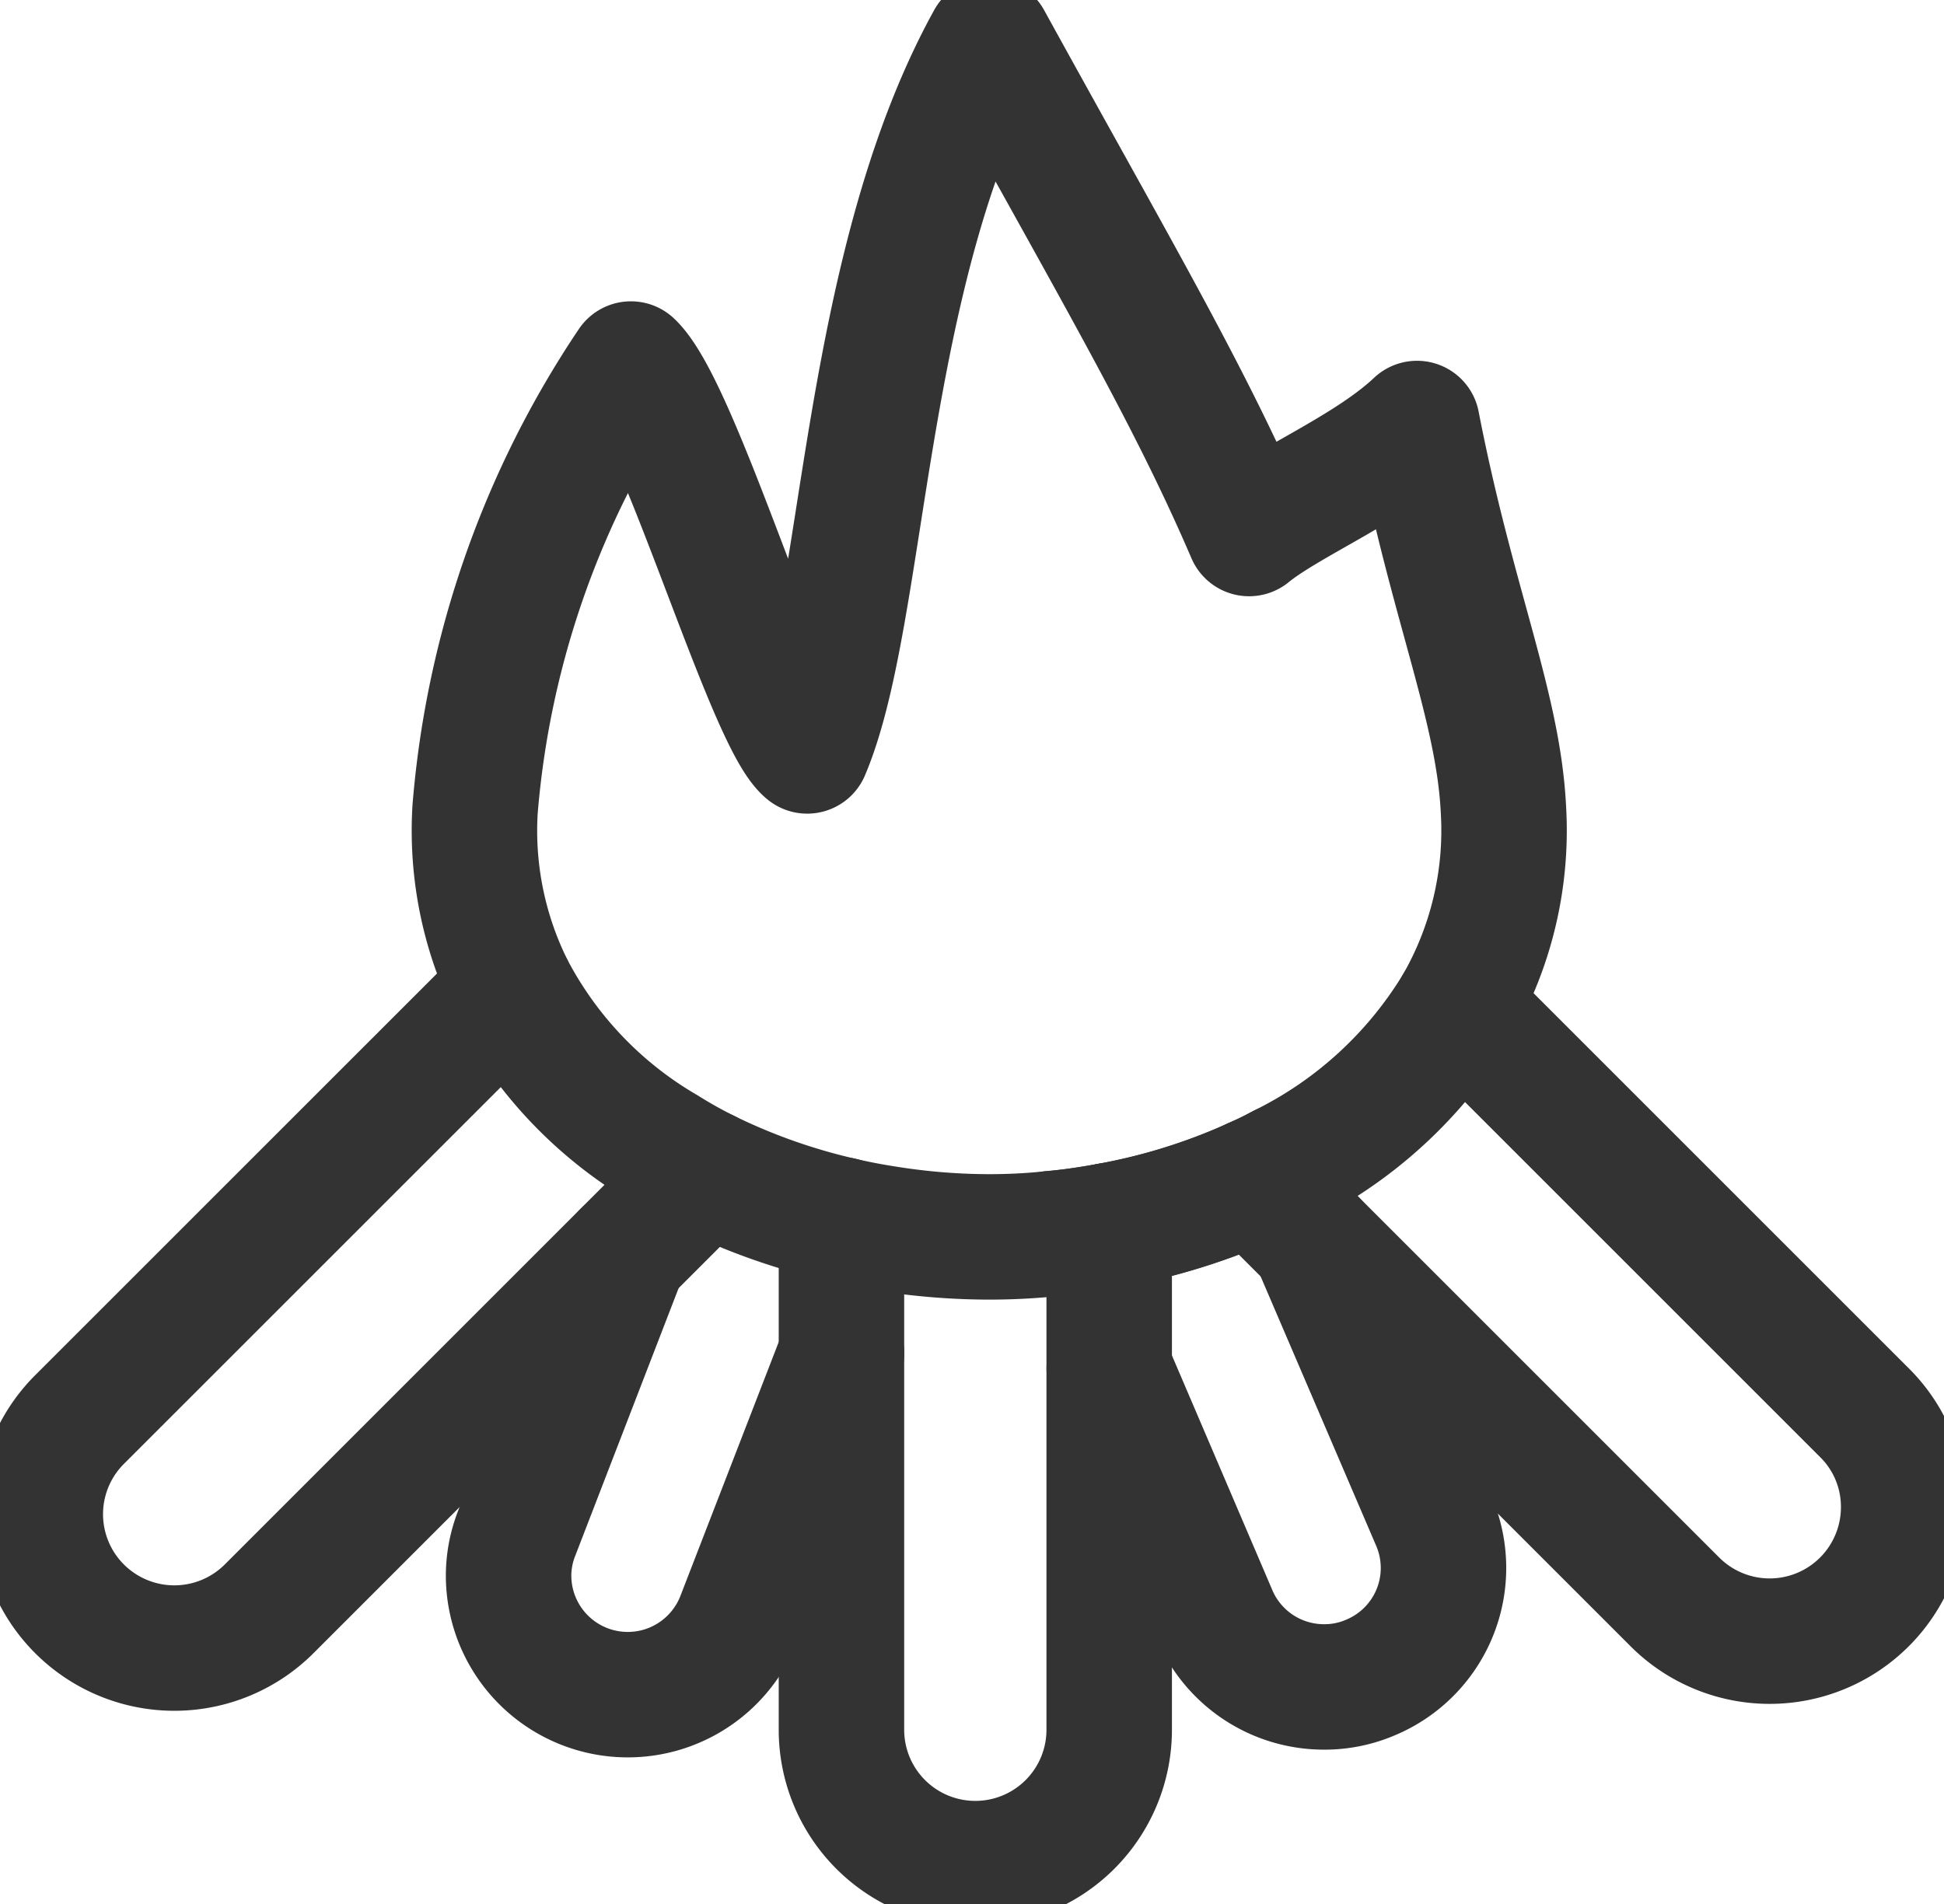 <svg id="Gruppe_69" data-name="Gruppe 69" xmlns="http://www.w3.org/2000/svg" xmlns:xlink="http://www.w3.org/1999/xlink" width="30.988" height="30.357" viewBox="0 0 30.988 30.357">
  <defs>
    <clipPath id="clip-path">
      <rect id="Rechteck_59" data-name="Rechteck 59" width="30.988" height="30.357" transform="translate(0 0)" fill="none" stroke="#707070" stroke-width="2"/>
    </clipPath>
  </defs>
  <g id="Gruppe_68" data-name="Gruppe 68" transform="translate(0 0)" clip-path="url(#clip-path)">
    <path id="Pfad_40" data-name="Pfad 40" d="M33.3,16.891a5.617,5.617,0,0,0,.734-3.131c-.081-1.647-.819-3.277-1.377-6.151-.768.725-2.055,1.248-2.677,1.754-.944-2.2-2.106-4.161-4.144-7.863-2.042,3.7-1.965,9.128-2.9,11.329-.622-.506-2.042-5.443-2.81-6.168a14.885,14.885,0,0,0-2.484,7.1,5.633,5.633,0,0,0,.579,2.848,6.391,6.391,0,0,0,2.454,2.569,7.446,7.446,0,0,0,.652.365,9.843,9.843,0,0,0,2.158.764c.253.06.51.107.768.146a10.413,10.413,0,0,0,1.587.124,9.582,9.582,0,0,0,.991-.051c.309-.026.618-.073.922-.129a9.874,9.874,0,0,0,2.3-.716" transform="translate(-10.069 -0.857)" fill="none" stroke="#333" stroke-linecap="round" stroke-linejoin="round" stroke-width="2"/>
    <path id="Pfad_41" data-name="Pfad 41" d="M9.007,36.72,2.126,43.6a2.133,2.133,0,0,0,0,3.02,2.138,2.138,0,0,0,3.02,0l6.966-6.966" transform="translate(-0.857 -20.969)" fill="none" stroke="#333" stroke-linecap="round" stroke-linejoin="round" stroke-width="2"/>
    <path id="Pfad_42" data-name="Pfad 42" d="M56.944,45.376a2.136,2.136,0,0,1-3.646,1.51l-5.761-5.761-.957-.957q.232-.1.45-.219a6.743,6.743,0,0,0,2.8-2.569l6.486,6.486A2.11,2.11,0,0,1,56.944,45.376Z" transform="translate(-26.599 -21.346)" fill="none" stroke="#333" stroke-linecap="round" stroke-linejoin="round" stroke-width="2"/>
    <path id="Pfad_43" data-name="Pfad 43" d="M35.538,45.43v8.039a2.134,2.134,0,1,1-4.268,0V45.34" transform="translate(-17.857 -25.891)" fill="none" stroke="#333" stroke-linecap="round" stroke-linejoin="round" stroke-width="2"/>
    <path id="Pfad_44" data-name="Pfad 44" d="M20.753,46.58l-1.724,4.465a1.852,1.852,0,0,0-.129.686,1.9,1.9,0,0,0,3.668.682l1.639-4.234" transform="translate(-10.793 -26.599)" fill="none" stroke="#333" stroke-linecap="round" stroke-linejoin="round" stroke-width="2"/>
    <path id="Pfad_45" data-name="Pfad 45" d="M39.07,44.434c.309-.026.618-.073.922-.129a9.874,9.874,0,0,0,2.3-.716q.232-.1.45-.219" transform="translate(-22.311 -24.766)" fill="none" stroke="#333" stroke-linecap="round" stroke-linejoin="round" stroke-width="2"/>
    <path id="Pfad_46" data-name="Pfad 46" d="M44.476,46.11l1.917,4.47a1.892,1.892,0,0,1-1,2.492,1.853,1.853,0,0,1-.751.154,1.894,1.894,0,0,1-1.742-1.15L41.22,48.148" transform="translate(-23.538 -26.331)" fill="none" stroke="#333" stroke-linecap="round" stroke-linejoin="round" stroke-width="2"/>
  </g>
</svg>
